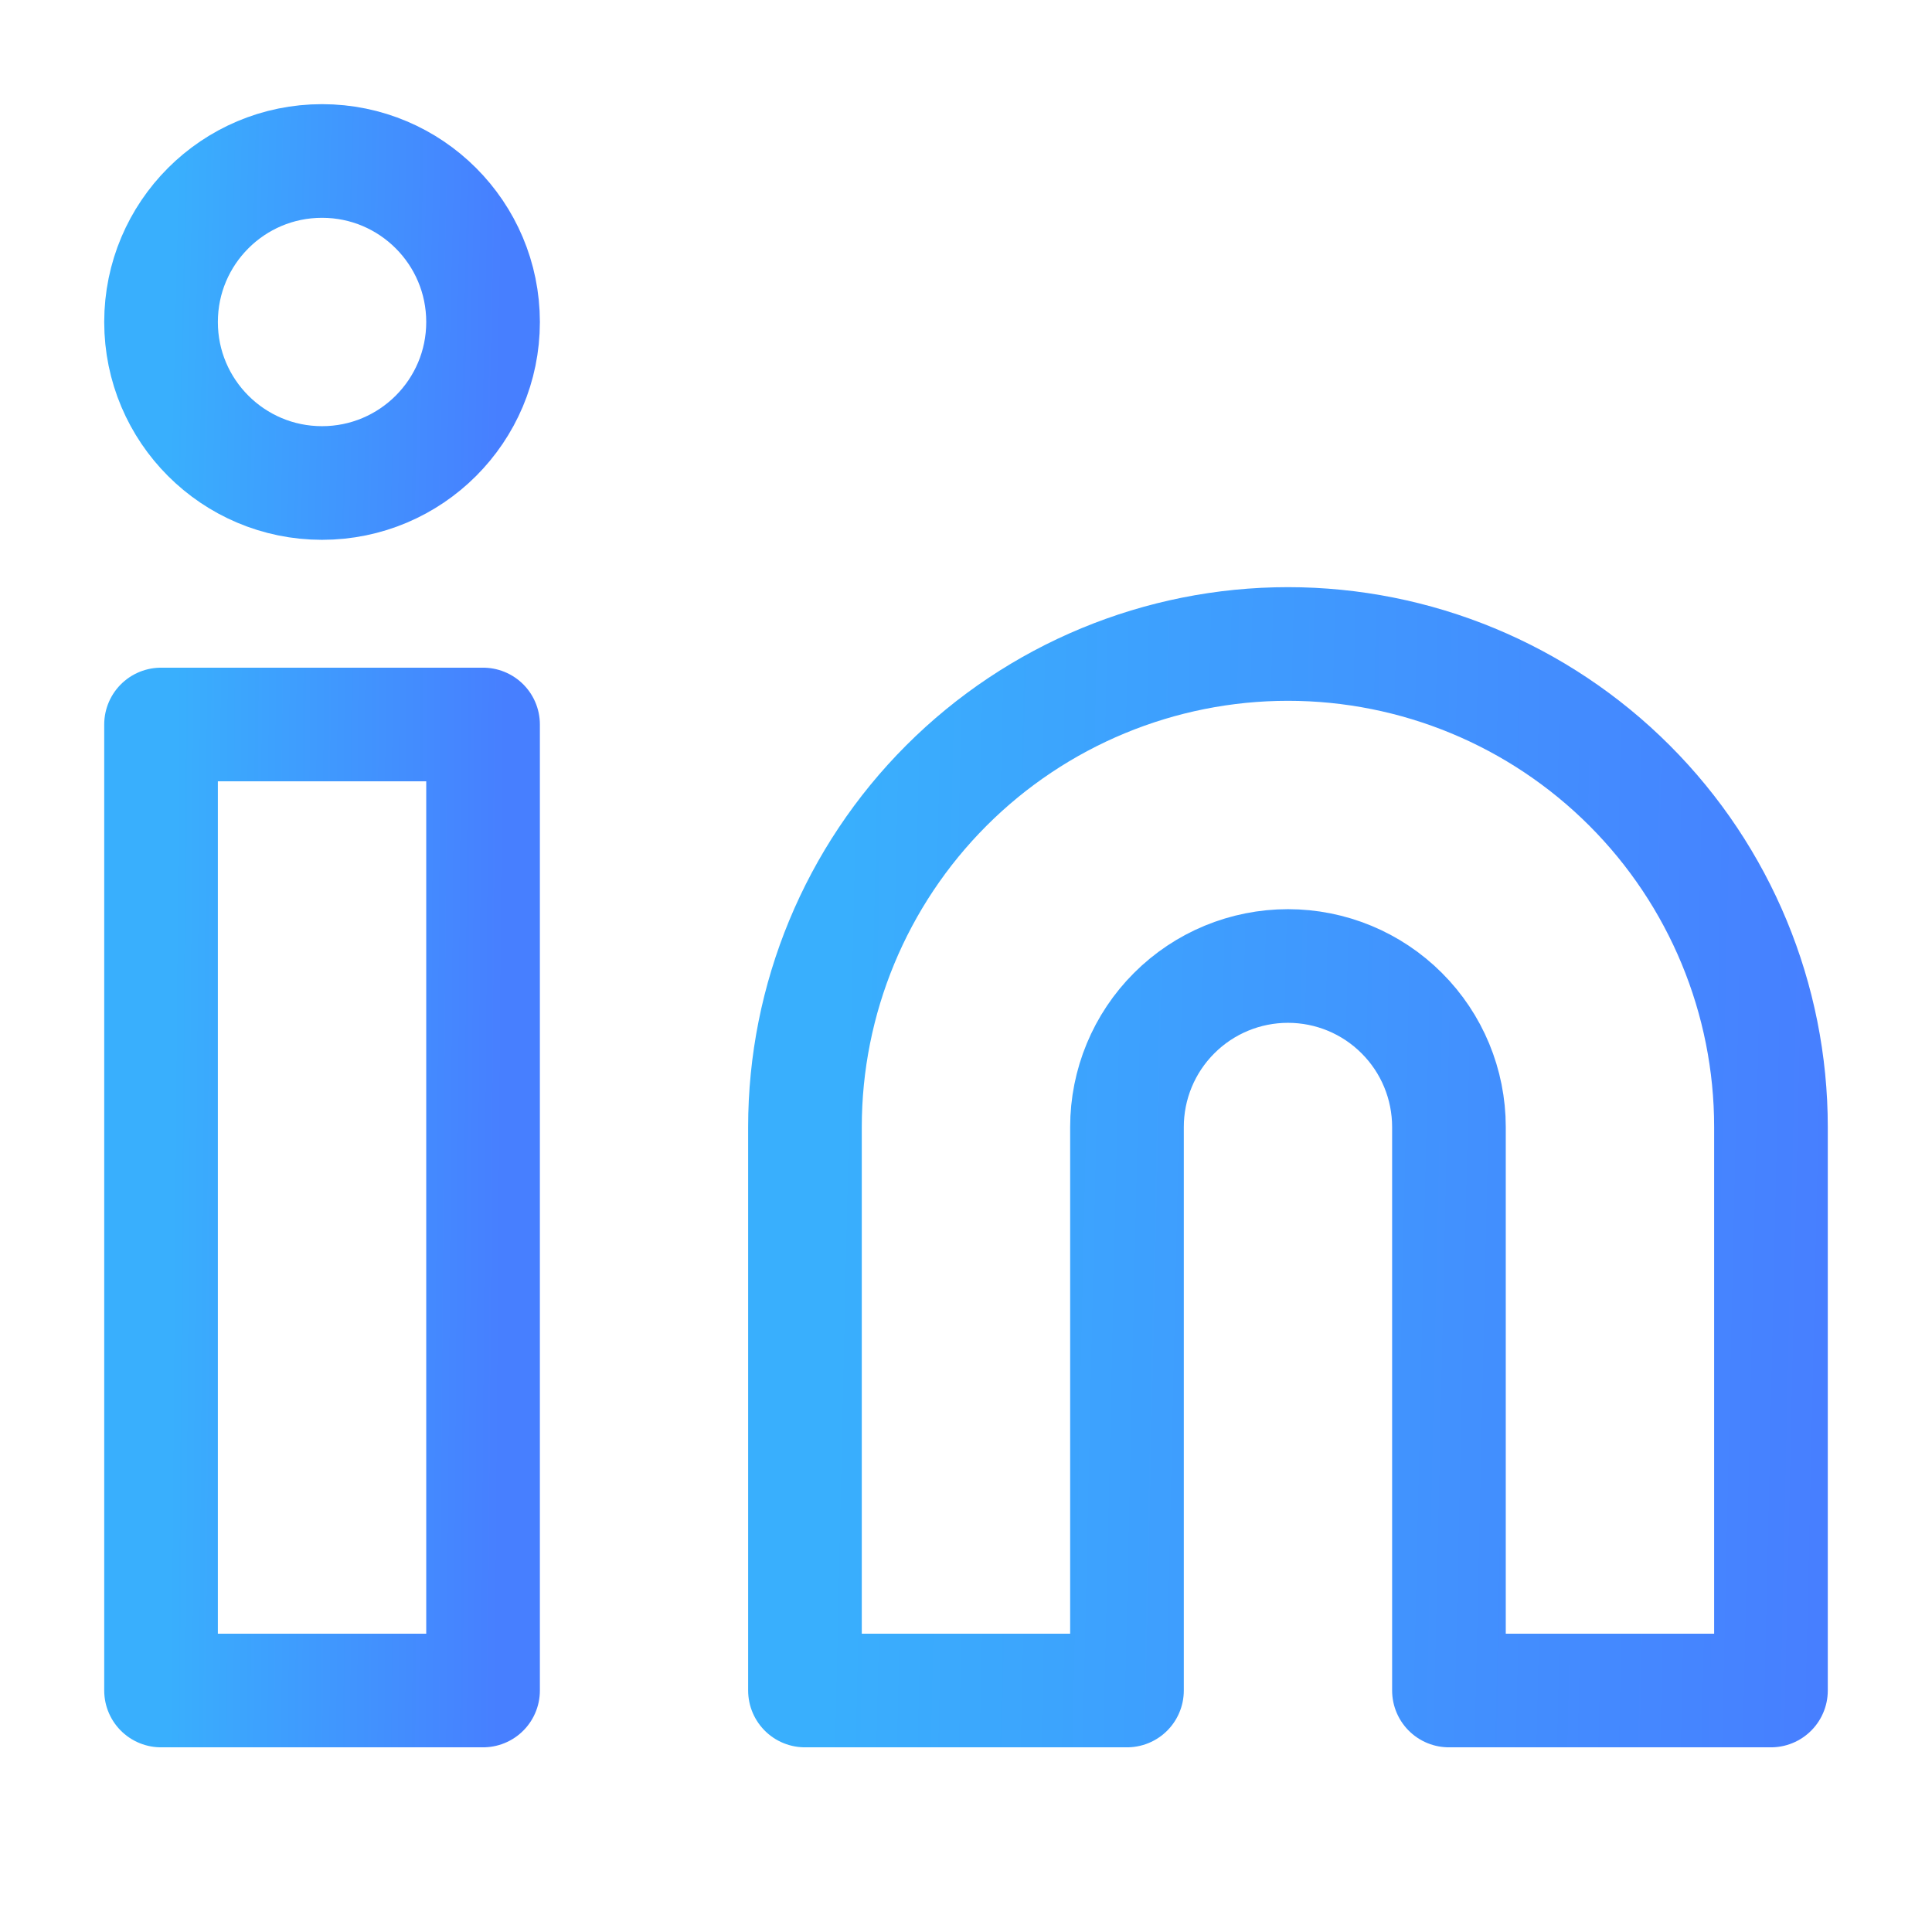 <svg width="34" height="34" viewBox="0 0 34 34" fill="none" xmlns="http://www.w3.org/2000/svg">
<path d="M22.666 11.333C24.92 11.333 27.082 12.229 28.676 13.823C30.27 15.417 31.166 17.579 31.166 19.833V29.75H25.499V19.833C25.499 19.082 25.201 18.361 24.669 17.83C24.138 17.298 23.418 17 22.666 17C21.915 17 21.194 17.298 20.663 17.83C20.131 18.361 19.833 19.082 19.833 19.833V29.75H14.166V19.833C14.166 17.579 15.062 15.417 16.656 13.823C18.25 12.229 20.412 11.333 22.666 11.333V11.333Z" stroke="url(#paint0_linear_461_5)" stroke-width="2" stroke-linecap="round" stroke-linejoin="round"/>
<path d="M8.501 12.75H2.834V29.75H8.501V12.75Z" stroke="url(#paint1_linear_461_5)" stroke-width="2" stroke-linecap="round" stroke-linejoin="round"/>
<path d="M5.667 8.5C7.232 8.5 8.501 7.231 8.501 5.667C8.501 4.102 7.232 2.833 5.667 2.833C4.103 2.833 2.834 4.102 2.834 5.667C2.834 7.231 4.103 8.5 5.667 8.5Z" stroke="url(#paint2_linear_461_5)" stroke-width="2" stroke-linecap="round" stroke-linejoin="round"/>
<defs>
<linearGradient id="paint0_linear_461_5" x1="14.891" y1="13.923" x2="32.3" y2="14.309" gradientUnits="userSpaceOnUse">
<stop stop-color="#39AFFD"/>
<stop offset="1" stop-color="#477FFF"/>
</linearGradient>
<linearGradient id="paint1_linear_461_5" x1="3.076" y1="15.141" x2="8.881" y2="15.187" gradientUnits="userSpaceOnUse">
<stop stop-color="#39AFFD"/>
<stop offset="1" stop-color="#477FFF"/>
</linearGradient>
<linearGradient id="paint2_linear_461_5" x1="3.076" y1="3.63" x2="8.878" y2="3.77" gradientUnits="userSpaceOnUse">
<stop stop-color="#39AFFD"/>
<stop offset="1" stop-color="#477FFF"/>
</linearGradient>
</defs>
</svg>
